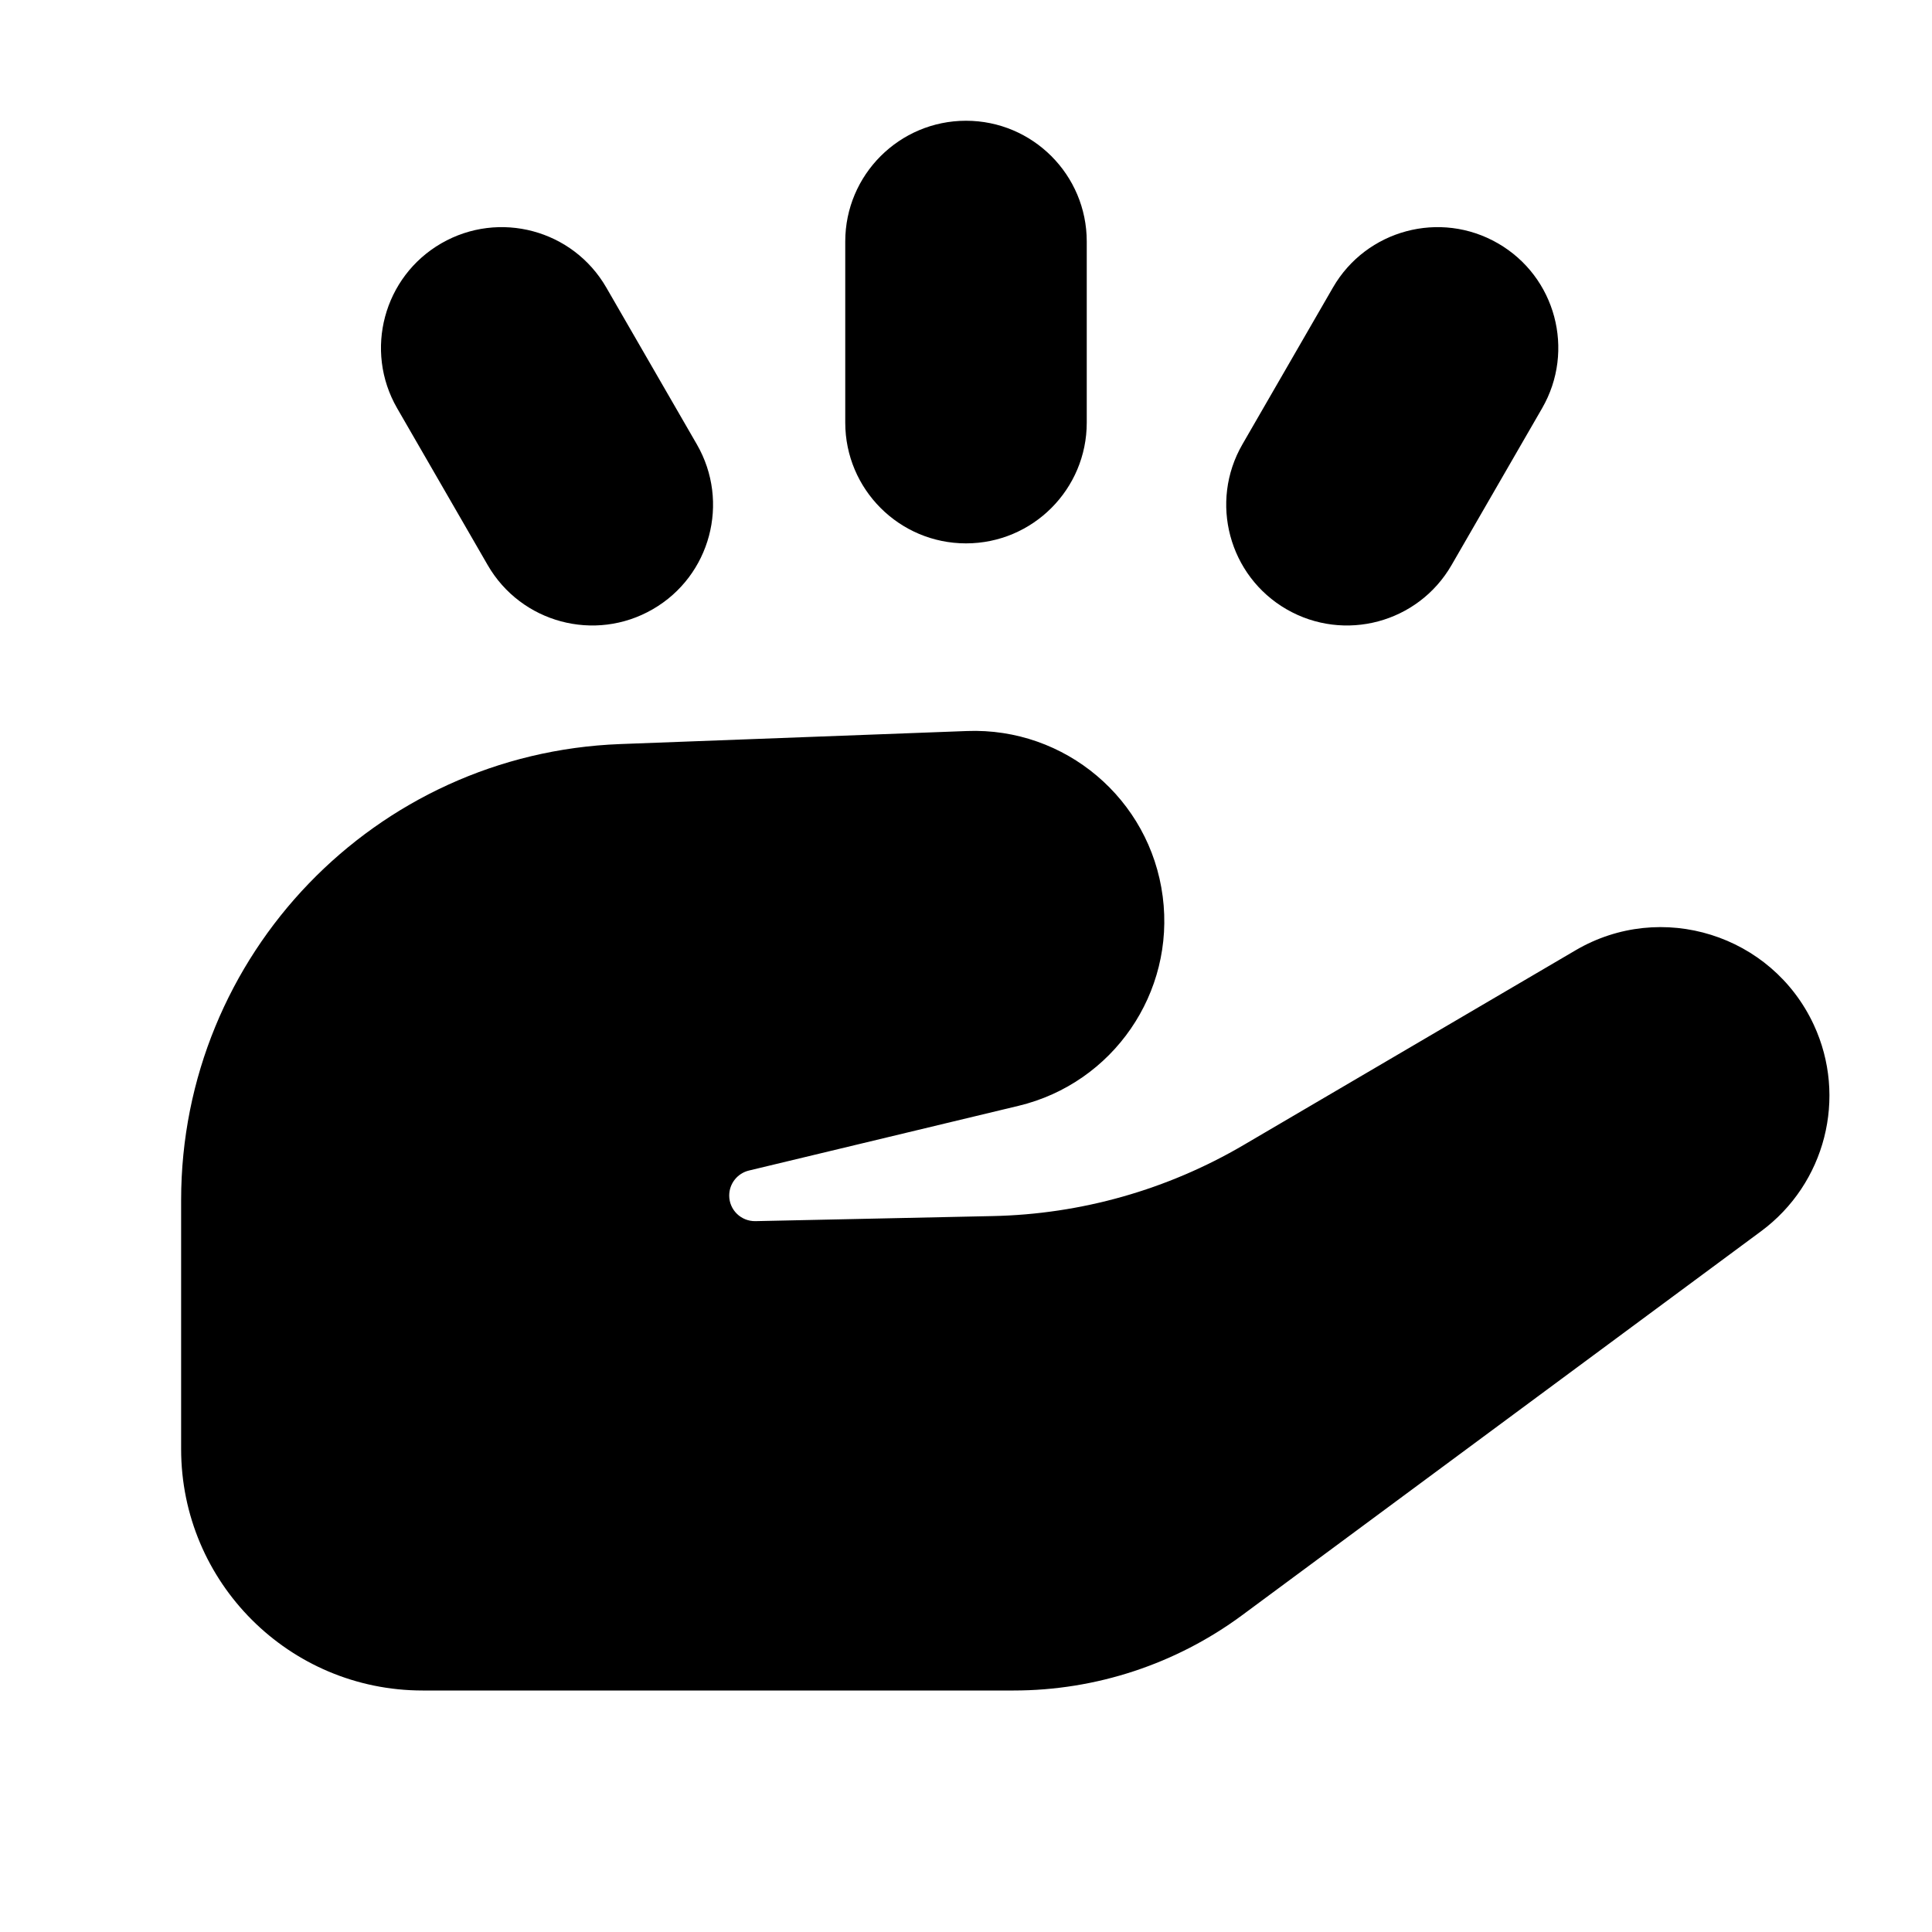 <svg width="16" height="16" viewBox="0 0 16 16" fill="none" xmlns="http://www.w3.org/2000/svg">
  <path
    d="M9 2C9 1.448 8.552 1 8 1C7.448 1 7 1.448 7 2V3.5C7 4.052 7.448 4.5 8 4.5C8.552 4.5 9 4.052 9 3.5V2Z"
    fill="currentColor" />
  <path
    d="M3.5 14H8.395C9.076 14 9.739 13.781 10.286 13.377L14.584 10.197C15.117 9.803 15.3 9.088 15.021 8.487C14.674 7.74 13.758 7.453 13.048 7.87L10.3 9.482C9.668 9.853 8.952 10.056 8.22 10.071L6.256 10.113C6.137 10.115 6.039 10.02 6.039 9.901C6.039 9.802 6.107 9.717 6.202 9.694L8.435 9.158C9.218 8.97 9.733 8.222 9.629 7.424C9.524 6.617 8.821 6.023 8.008 6.054L5.137 6.162C3.107 6.238 1.5 7.907 1.5 9.939V12C1.5 13.105 2.395 14 3.5 14Z"
    fill="currentColor" />
  <path
    d="M3.655 2.015C4.134 1.739 4.745 1.903 5.021 2.381L5.771 3.68C6.047 4.158 5.884 4.77 5.405 5.046C4.927 5.322 4.315 5.158 4.039 4.68L3.289 3.381C3.013 2.903 3.177 2.291 3.655 2.015Z"
    fill="currentColor" />
  <path
    d="M11.039 2.381C11.315 1.903 11.927 1.739 12.405 2.015C12.884 2.291 13.047 2.903 12.771 3.381L12.021 4.68C11.745 5.158 11.134 5.322 10.655 5.046C10.177 4.77 10.013 4.158 10.289 3.68L11.039 2.381Z"
    fill="currentColor" />
</svg>
